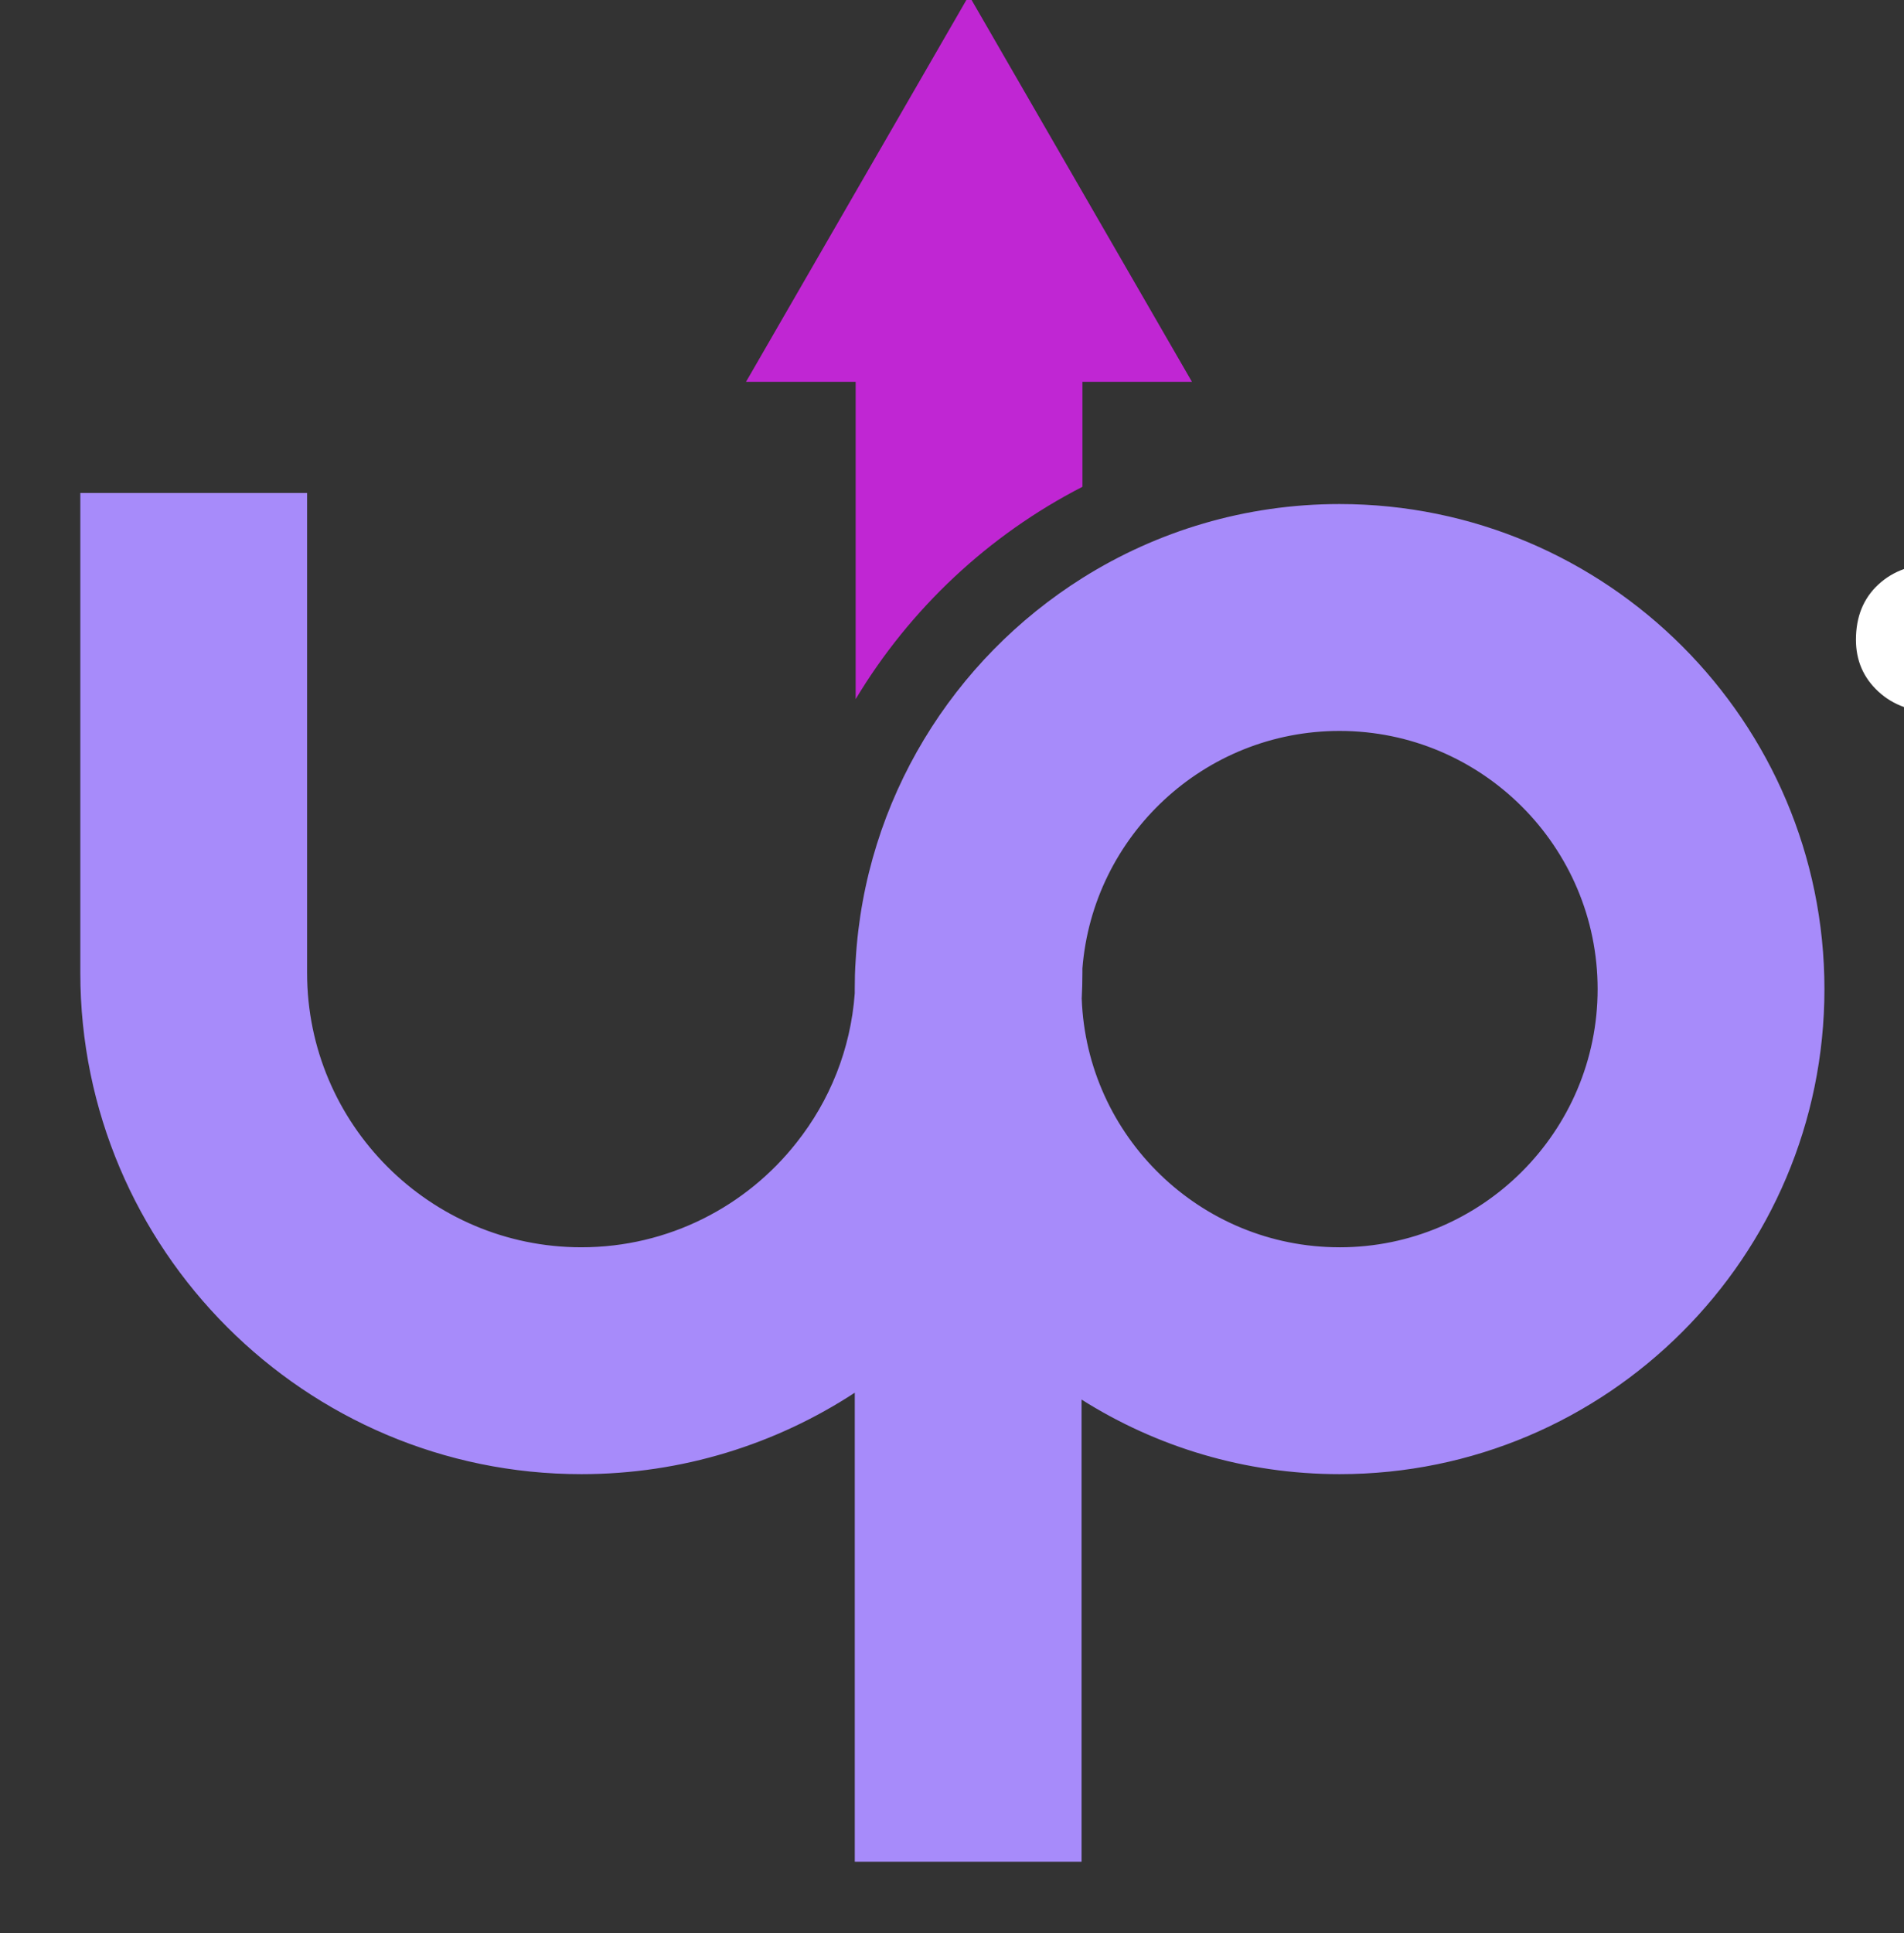 <svg viewBox="360.411 155.969 1012.74 1027.77" xmlns="http://www.w3.org/2000/svg" id="OBJECTS" style="max-height: 500px" width="1012.74" height="1027.77">
  <rect x="360.411" y="155.969" width="1012.74" height="1027.77" fill="#333333" stroke="none"/>
  <defs>
    <style>
      .cls-1 {
        fill: #c026d3;
      }

      .cls-1, .cls-2, .cls-3 {
        stroke-width: 0px;
      }

      .cls-2 {
        fill: #a78bfa;
      }

      .cls-3 {
        fill: #fff;
      }
    </style>
  </defs>
  <g>
    <path d="m815.53,527.69c28.83-48.01,70.68-87.27,120.62-112.9v-55.79h58.27l-118.61-205.44-118.61,205.44h58.33v168.69Z" class="cls-1"/>
    <path d="m1072.93,423.96c-50.24,0-97.1,14.41-136.78,39.32-68.69,43.18-115.68,117.73-120.62,203.43-.36,5.01-.48,10.07-.48,15.14v2.29c-2.17,29.85-13.39,57.17-30.94,79.31-26.66,33.89-68.09,55.67-114.47,55.67-80.45,0-145.89-65.44-145.89-145.89v-255.17h-120.62v255.17c0,146.92,119.54,266.51,266.51,266.51,53.63,0,103.59-15.95,145.43-43.3v249.37h120.62v-245.72c39.77,25.11,86.85,39.65,137.25,39.65,142.21,0,257.89-115.68,257.89-257.89s-115.68-257.89-257.89-257.89Zm0,395.16c-74,0-134.49-58.86-137.15-132.2,0-.06-.06-.06,0-.12.24-4.52.36-9.05.36-13.57v-2.29c5.55-70.62,64.77-126.35,136.78-126.35,75.69,0,137.27,61.58,137.27,137.27s-61.58,137.27-137.27,137.27Z" class="cls-2"/>
  </g>
  <g>
    <path d="m1390.76,534.69c-12.86,0-23.28-3.67-31.23-11.02-7.97-7.35-11.94-16.53-11.94-27.56,0-12.24,3.98-22.05,11.94-29.39,7.95-7.35,18.37-11.02,31.23-11.02h212.19c12.86,0,23.26,3.67,31.23,11.02,7.95,7.35,11.94,17.15,11.94,29.39,0,11.02-3.99,20.21-11.94,27.56-7.97,7.35-18.37,11.02-31.23,11.02h-212.19Zm203.92,405.08c-30.63,0-58.18-7.81-82.67-23.42-24.5-15.62-43.79-36.89-57.87-63.84-14.09-26.94-21.12-57.25-21.12-90.94v-438.14c0-13.46,4.28-24.49,12.86-33.07,8.57-8.57,19.59-12.86,33.07-12.86s24.48,4.29,33.07,12.86c8.57,8.58,12.86,19.61,12.86,33.07v438.14c0,24.5,6.73,45.01,20.21,61.54,13.46,16.53,30,24.8,49.6,24.8h31.23c11.02,0,20.35,4.29,28.01,12.86,7.65,8.58,11.48,19.6,11.48,33.07s-5.05,24.5-15.16,33.07c-10.1,8.58-23.12,12.86-39.04,12.86h-16.53Z" class="cls-3"/>
    <path d="m1959.64,943.44c-44.71,0-84.82-11.17-120.33-33.53-35.52-22.35-63.54-52.66-84.04-90.94-20.52-38.26-30.77-81.59-30.77-129.97s11.17-91.85,33.53-130.43c22.35-38.58,52.66-69.03,90.94-91.4,38.26-22.35,81.29-33.53,129.06-33.53s90.62,11.18,128.6,33.53c37.96,22.36,68.11,52.82,90.48,91.4,22.34,38.58,33.53,82.07,33.53,130.43h-35.82c0,48.38-10.26,91.71-30.77,129.97-20.52,38.28-48.54,68.59-84.05,90.94-35.52,22.36-75.64,33.53-120.33,33.53Zm18.37-82.67c31.23,0,59.09-7.49,83.59-22.5,24.49-15,43.77-35.51,57.87-61.54,14.08-26.02,21.13-55.26,21.13-87.72s-7.05-62.6-21.13-88.64c-14.09-26.02-33.38-46.53-57.87-61.54-24.5-15-52.36-22.5-83.59-22.5s-58.33,7.51-83.13,22.5c-24.8,15.01-44.41,35.52-58.79,61.54-14.39,26.04-21.59,55.57-21.59,88.64s7.19,61.7,21.59,87.72c14.38,26.03,33.99,46.54,58.79,61.54,24.8,15.01,52.5,22.5,83.13,22.5Zm205.75,79.91c-13.48,0-24.66-4.43-33.52-13.32-8.89-8.87-13.32-20.05-13.32-33.53v-140.54l17.45-97.37,76.24,33.07v204.83c0,13.48-4.45,24.66-13.32,33.53-8.88,8.88-20.06,13.32-33.53,13.32Z" class="cls-3"/>
    <path d="m2523,943.44c-42.87,0-82.53-6.57-118.95-19.75-36.44-13.16-64.76-29.85-84.97-50.06-9.19-9.79-13.02-20.97-11.48-33.53,1.52-12.54,7.49-22.81,17.91-30.77,12.24-9.79,24.34-13.92,36.28-12.4,11.94,1.54,22.19,6.89,30.77,16.07,10.41,11.64,27.1,22.5,50.06,32.61,22.96,10.1,48.53,15.16,76.7,15.16,35.51,0,62.61-5.81,81.29-17.45,18.67-11.63,28.32-26.64,28.93-45.01.6-18.37-8.12-34.29-26.18-47.76-18.07-13.46-50.98-24.49-98.74-33.07-61.86-12.24-106.71-30.61-134.57-55.11-27.87-24.48-41.79-54.5-41.79-90.02,0-31.23,9.19-57.09,27.56-77.62,18.37-20.51,41.94-35.82,70.73-45.93,28.78-10.1,58.79-15.16,90.02-15.16,40.42,0,76.24,6.43,107.47,19.29,31.23,12.86,56.03,30.63,74.4,53.28,8.57,9.8,12.54,20.06,11.94,30.77-.62,10.72-5.83,19.75-15.62,27.1-9.8,6.75-21.44,8.88-34.9,6.43-13.48-2.44-24.8-7.95-33.99-16.53-15.31-14.7-31.85-24.8-49.6-30.31-17.77-5.51-38.28-8.27-61.54-8.27-26.95,0-49.76,4.59-68.43,13.78-18.69,9.19-28.02,22.66-28.02,40.42,0,11.02,2.9,20.98,8.72,29.85,5.81,8.88,17.29,16.85,34.45,23.88,17.14,7.05,42.26,13.94,75.32,20.67,45.93,9.19,82.21,20.83,108.85,34.9,26.64,14.1,45.77,30.47,57.41,49.14,11.63,18.69,17.45,40.27,17.45,64.76,0,28.17-7.51,53.59-22.51,76.24-15.01,22.66-37.06,40.73-66.13,54.19-29.09,13.48-65.37,20.21-108.85,20.21Z" class="cls-3"/>
    <path d="m2883.99,939.77c-13.48,0-24.34-4.13-32.61-12.4-8.27-8.27-12.4-19.13-12.4-32.61V267.39c0-13.46,4.13-24.34,12.4-32.61,8.27-8.27,19.13-12.4,32.61-12.4s24.34,4.13,32.61,12.4c8.27,8.27,12.4,19.15,12.4,32.61v627.36c0,13.48-4.14,24.34-12.4,32.61-8.26,8.27-19.15,12.4-32.61,12.4Zm43.17-183.71l-56.95-62.46,281.99-251.68c9.19-8.57,19.43-12.54,30.77-11.94,11.33.62,20.97,5.51,28.93,14.7,8.57,9.19,12.54,19.29,11.94,30.31-.62,11.02-5.51,20.82-14.7,29.39l-281.99,251.68Zm284.75,179.12c-9.8,7.95-20.67,11.48-32.61,10.56-11.94-.92-21.9-6.27-29.85-16.07l-186.47-230.55,64.3-60.62,191.06,235.15c7.95,9.8,11.48,20.37,10.56,31.69-.92,11.34-6.59,21.28-16.99,29.85Z" class="cls-3"/>
  </g>
</svg>